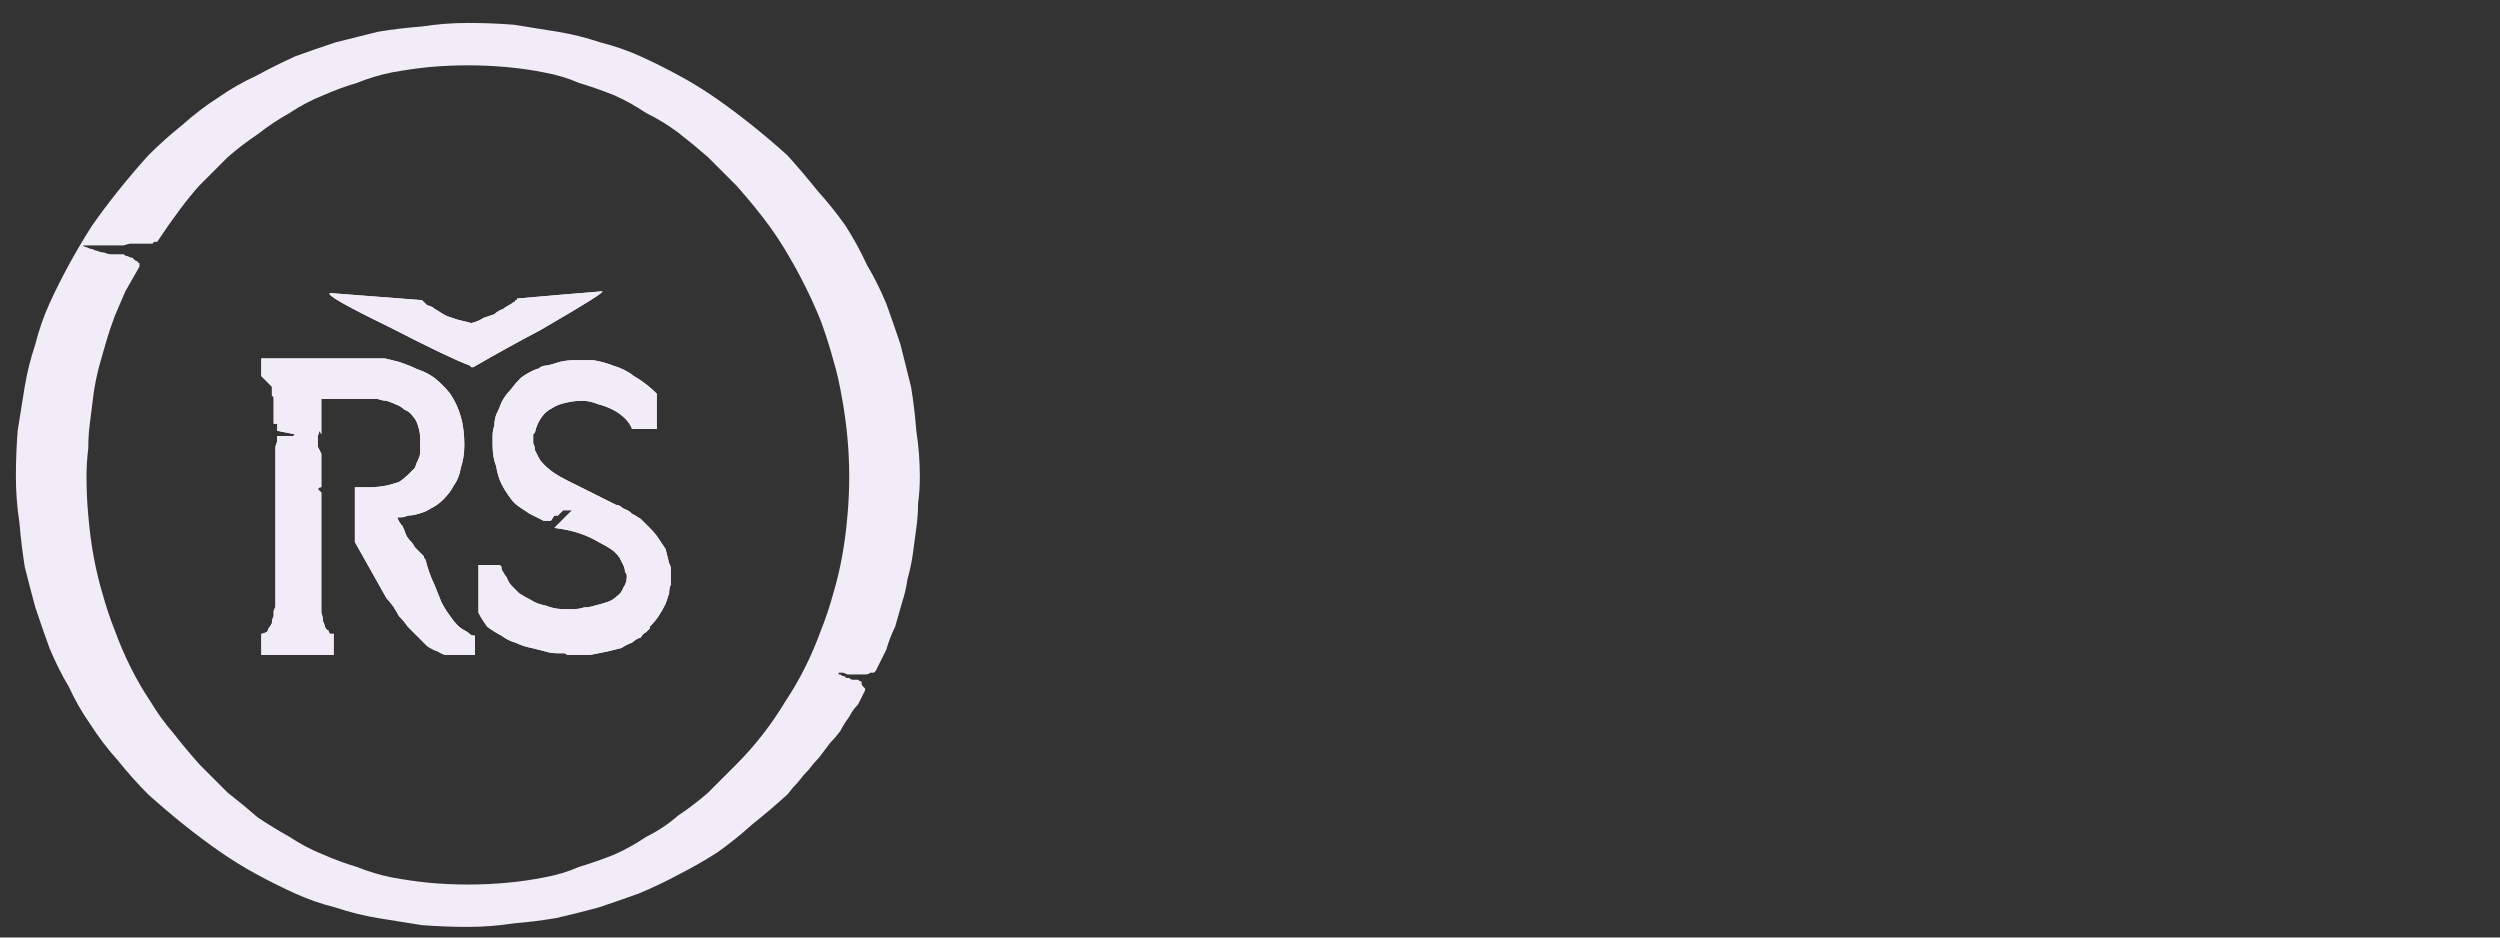 <?xml version="1.0" encoding="UTF-8" standalone="no"?>
<svg xmlns:ffdec="https://www.free-decompiler.com/flash" xmlns:xlink="http://www.w3.org/1999/xlink" ffdec:objectType="frame" height="26.55px" width="70.8px" xmlns="http://www.w3.org/2000/svg">
  <rect width="100%" height="100%" fill="#333333" stroke="none"/>
  <g transform="matrix(1.0, 0.0, 0.0, 1.0, 0.2, 0.4)">
    <use ffdec:characterId="132" height="26.0" transform="matrix(1.0, 0.0, 0.0, 1.0, 0.05, 0.05)" width="26.0" xlink:href="#shape0"/>
    <use ffdec:characterId="134" height="26.0" transform="matrix(1.0, 0.0, 0.0, 1.0, 0.0, 0.0)" width="26.0" xlink:href="#shape1"/>
    <use ffdec:characterId="134" height="26.0" transform="matrix(1.0, 0.0, 0.0, 1.0, 0.0, 0.0)" width="26.0" xlink:href="#shape1"/>
  </g>
  <defs>
    <g id="shape0" transform="matrix(1.0, 0.0, 0.0, 1.0, -0.05, -0.05)">
      <path d="M22.1 22.1 Q21.6 22.55 21.1 22.95 20.6 23.4 20.1 23.75 19.55 24.1 19.05 24.35 18.5 24.65 17.9 24.9 17.35 25.1 16.75 25.3 16.2 25.45 15.55 25.6 14.95 25.7 14.35 25.75 13.7 25.85 13.05 25.85 12.4 25.85 11.75 25.8 11.1 25.7 10.5 25.6 9.9 25.5 9.3 25.3 8.7 25.15 8.15 24.9 7.6 24.65 7.05 24.35 6.5 24.05 6.0 23.7 5.5 23.35 5.0 22.95 4.5 22.55 4.0 22.1 3.55 21.65 3.15 21.15 2.7 20.65 2.35 20.1 2.0 19.6 1.75 19.05 1.45 18.55 1.2 17.95 1.0 17.4 0.8 16.8 0.65 16.25 0.5 15.65 0.4 15.0 0.35 14.4 0.25 13.75 0.25 13.1 0.25 12.45 0.3 11.8 0.4 11.15 0.5 10.55 0.6 9.95 0.8 9.35 0.95 8.75 1.2 8.2 1.45 7.65 1.75 7.1 2.05 6.55 2.4 6.0 2.75 5.5 3.15 5.0 3.55 4.5 4.0 4.0 4.45 3.55 4.95 3.15 5.45 2.7 6.0 2.35 6.5 2.0 7.05 1.75 7.6 1.45 8.15 1.2 8.7 1.0 9.3 0.8 9.9 0.65 10.5 0.5 11.1 0.4 11.75 0.35 12.4 0.25 13.05 0.25 13.7 0.25 14.35 0.3 15.0 0.4 15.6 0.5 16.2 0.6 16.8 0.8 17.4 0.95 17.95 1.2 18.5 1.45 19.05 1.75 19.6 2.05 20.1 2.4 20.6 2.75 21.1 3.15 21.6 3.55 22.1 4.0 22.55 4.5 22.95 5.0 23.4 5.5 23.75 6.0 24.1 6.55 24.35 7.1 24.65 7.6 24.9 8.2 25.1 8.75 25.3 9.35 25.45 9.95 25.6 10.55 25.7 11.15 25.75 11.8 25.85 12.45 25.85 13.1 25.85 13.5 25.8 13.85 25.8 14.2 25.75 14.55 25.7 14.95 25.65 15.3 25.6 15.65 25.5 16.0 25.45 16.35 25.35 16.65 25.25 17.0 25.15 17.35 25.0 17.65 24.9 18.0 24.75 18.3 24.6 18.6 24.6 18.6 24.55 18.65 24.5 18.65 24.45 18.65 24.4 18.7 24.3 18.7 24.25 18.7 24.15 18.7 24.05 18.7 23.95 18.7 23.9 18.7 23.8 18.7 23.7 18.65 23.65 18.65 23.55 18.65 23.55 18.65 23.55 18.65 23.55 18.65 23.55 18.65 23.55 18.65 23.55 18.65 23.55 18.7 23.6 18.7 23.6 18.7 23.65 18.75 23.7 18.75 23.75 18.75 23.75 18.8 23.8 18.8 23.85 18.8 23.9 18.85 23.95 18.85 24.0 18.85 24.05 18.85 24.1 18.85 24.1 18.85 24.15 18.9 24.2 18.9 24.2 18.95 24.2 18.95 24.2 19.0 24.25 19.05 24.25 19.05 24.3 19.1 24.3 19.15 24.3 19.15 24.3 19.15 24.3 19.15 24.2 19.35 24.1 19.55 23.95 19.7 23.85 19.9 23.7 20.1 23.6 20.3 23.45 20.5 23.3 20.65 23.15 20.85 23.0 21.05 22.85 21.2 22.7 21.4 22.55 21.55 22.4 21.75 22.25 21.9 22.1 22.1 M13.05 1.45 Q12.5 1.45 11.95 1.5 11.45 1.55 10.9 1.65 10.4 1.75 9.9 1.95 9.4 2.1 8.95 2.3 8.45 2.5 8.0 2.8 7.55 3.05 7.1 3.4 6.65 3.7 6.25 4.05 5.85 4.45 5.45 4.85 4.95 5.4 4.25 6.45 4.25 6.45 4.2 6.45 4.2 6.45 4.15 6.45 4.15 6.5 4.1 6.5 4.05 6.5 4.05 6.5 4.0 6.5 3.95 6.5 3.9 6.5 3.85 6.5 3.8 6.5 3.75 6.5 3.7 6.5 3.65 6.5 3.6 6.5 3.5 6.5 3.45 6.5 3.3 6.55 3.25 6.55 3.2 6.55 2.2 6.55 2.15 6.55 2.1 6.55 2.15 6.55 2.15 6.55 2.15 6.55 2.2 6.6 2.25 6.6 2.35 6.65 2.4 6.65 2.5 6.7 2.55 6.7 2.65 6.75 2.75 6.75 2.85 6.8 2.95 6.8 3.05 6.8 3.15 6.8 3.2 6.8 3.3 6.8 3.35 6.85 3.4 6.85 3.5 6.9 3.55 6.9 3.6 6.95 3.6 6.95 3.65 7.0 3.7 7.0 3.7 7.05 3.75 7.05 3.75 7.1 3.75 7.1 3.75 7.15 3.75 7.15 3.55 7.5 3.35 7.85 3.2 8.2 3.05 8.55 2.9 8.95 2.8 9.3 2.7 9.65 2.6 10.0 2.5 10.4 2.45 10.75 2.4 11.15 2.35 11.55 2.3 11.9 2.3 12.3 2.25 12.7 2.25 13.1 2.25 13.65 2.3 14.2 2.35 14.8 2.45 15.35 2.55 15.9 2.7 16.4 2.85 16.95 3.05 17.45 3.25 18.0 3.5 18.5 3.75 19.0 4.05 19.45 4.35 19.95 4.7 20.35 5.05 20.8 5.45 21.25 5.85 21.65 6.25 22.05 6.7 22.4 7.1 22.75 7.55 23.05 8.0 23.3 8.45 23.6 8.95 23.8 9.4 24.0 9.9 24.15 10.4 24.35 10.9 24.45 11.45 24.55 11.95 24.6 12.5 24.65 13.05 24.65 13.6 24.65 14.15 24.6 14.7 24.55 15.2 24.45 15.75 24.35 16.2 24.15 16.7 24.0 17.2 23.8 17.65 23.6 18.1 23.3 18.6 23.05 19.0 22.7 19.45 22.4 19.85 22.05 20.25 21.65 20.65 21.25 21.05 20.85 21.4 20.4 21.75 19.95 22.05 19.45 22.35 19.0 22.6 18.5 22.85 18.0 23.05 17.45 23.25 16.95 23.4 16.4 23.55 15.9 23.65 15.35 23.75 14.8 23.8 14.2 23.85 13.65 23.85 13.1 23.85 12.55 23.8 12.0 23.75 11.45 23.65 10.9 23.55 10.3 23.4 9.8 23.25 9.25 23.05 8.7 22.85 8.2 22.6 7.7 22.35 7.2 22.05 6.7 21.75 6.2 21.4 5.75 21.05 5.3 20.65 4.85 20.25 4.45 19.85 4.05 19.45 3.7 19.0 3.35 18.6 3.05 18.1 2.8 17.65 2.5 17.2 2.3 16.7 2.1 16.2 1.95 15.75 1.75 15.2 1.65 14.7 1.55 14.15 1.5 13.6 1.45 13.05 1.45" fill="#f1edf8" fill-rule="evenodd" stroke="none"/>
    </g>
    <g id="shape1" transform="matrix(1.0, 0.0, 0.0, 1.0, 0.0, 0.0)">
      <path d="M11.85 15.45 Q11.85 15.45 11.85 15.45 11.8 15.4 11.8 15.35 11.75 15.3 11.7 15.25 11.65 15.2 11.55 15.1 11.5 15.0 11.45 14.95 11.35 14.85 11.3 14.75 11.25 14.6 11.2 14.5 11.1 14.4 11.05 14.25 11.05 14.25 11.15 14.25 11.25 14.25 11.35 14.2 11.5 14.2 11.65 14.15 11.85 14.1 12.0 14.0 12.2 13.9 12.35 13.75 12.55 13.55 12.65 13.35 12.8 13.15 12.85 12.85 12.95 12.55 12.95 12.2 12.95 11.75 12.85 11.4 12.75 11.05 12.55 10.75 12.35 10.5 12.1 10.3 11.9 10.15 11.6 10.05 11.4 9.95 11.1 9.85 10.9 9.8 10.7 9.75 10.55 9.75 10.4 9.75 10.35 9.75 10.25 9.75 L7.2 9.75 7.2 9.8 7.2 10.25 7.5 10.55 7.5 10.8 7.55 10.85 7.55 11.6 7.65 11.6 7.65 11.8 7.9 11.85 8.15 11.9 8.1 11.95 7.65 11.95 7.65 12.1 7.6 12.25 7.6 16.6 Q7.6 16.6 7.6 16.65 7.6 16.7 7.6 16.75 7.6 16.8 7.55 16.9 7.55 17.0 7.55 17.05 7.5 17.15 7.5 17.25 7.45 17.35 7.4 17.4 7.4 17.45 7.35 17.5 7.25 17.55 7.2 17.55 L7.2 18.15 9.25 18.15 9.25 17.55 Q9.25 17.55 9.25 17.55 9.2 17.55 9.2 17.55 9.15 17.55 9.15 17.55 9.1 17.5 9.1 17.45 9.05 17.45 9.0 17.35 9.0 17.3 8.95 17.2 8.95 17.1 8.9 16.95 8.9 16.8 8.9 16.6 L8.9 13.55 8.8 13.45 8.85 13.4 8.9 13.4 8.9 12.45 8.85 12.35 8.8 12.25 8.8 11.95 8.85 11.8 8.9 11.9 8.9 11.8 8.9 10.9 10.3 10.9 Q10.3 10.9 10.35 10.9 10.45 10.9 10.5 10.9 10.65 10.95 10.75 10.95 10.9 11.0 11.0 11.05 11.15 11.1 11.25 11.2 11.4 11.25 11.5 11.4 11.6 11.5 11.65 11.7 11.7 11.85 11.7 12.05 L11.7 12.25 Q11.7 12.25 11.7 12.3 11.7 12.35 11.7 12.4 11.7 12.5 11.65 12.6 11.6 12.7 11.55 12.85 11.45 12.95 11.35 13.05 11.25 13.15 11.1 13.25 10.95 13.3 10.75 13.35 10.5 13.4 10.25 13.4 L9.85 13.4 9.85 14.95 10.75 16.55 Q10.75 16.55 10.8 16.6 11.0 16.85 10.95 16.8 11.05 16.95 11.1 17.05 11.25 17.2 11.35 17.35 11.5 17.5 11.6 17.6 11.75 17.75 11.9 17.9 12.05 18.0 12.2 18.05 12.35 18.15 12.45 18.15 L13.25 18.15 13.25 17.6 Q13.25 17.6 13.2 17.6 13.15 17.6 13.1 17.55 13.05 17.5 12.95 17.45 12.85 17.4 12.75 17.3 12.65 17.2 12.55 17.05 12.4 16.85 12.3 16.65 12.2 16.4 12.1 16.15 11.95 15.85 11.85 15.45 L11.85 15.45" fill="#f1edf8" fill-rule="evenodd" stroke="none"/>
      <path d="M18.4 10.75 Q18.1 10.45 17.75 10.25 17.5 10.05 17.15 9.95 16.9 9.85 16.6 9.8 16.35 9.8 16.1 9.8 15.85 9.8 15.65 9.85 15.5 9.9 15.3 9.95 15.2 9.95 15.1 10.0 15.05 10.05 15.0 10.05 14.75 10.15 14.55 10.3 14.4 10.45 14.25 10.65 14.1 10.8 14.0 11.0 13.95 11.15 13.85 11.35 13.8 11.5 13.8 11.65 13.75 11.8 13.75 11.95 13.75 12.05 13.75 12.1 13.75 12.15 13.75 12.2 13.75 12.55 13.85 12.8 13.9 13.1 14.0 13.3 14.1 13.5 14.25 13.7 14.35 13.85 14.5 13.95 14.65 14.05 14.8 14.15 14.9 14.2 15.0 14.25 15.1 14.3 15.2 14.35 15.2 14.35 15.25 14.35 L15.4 14.35 15.5 14.2 15.6 14.2 15.75 14.05 16.0 14.05 Q15.75 14.3 15.5 14.55 15.9 14.6 16.2 14.7 16.5 14.8 16.75 14.95 16.95 15.05 17.1 15.15 17.25 15.25 17.35 15.4 17.4 15.5 17.45 15.6 17.5 15.7 17.5 15.8 17.55 15.85 17.55 15.9 17.55 15.9 17.55 15.95 17.55 16.1 17.45 16.25 17.4 16.4 17.25 16.5 17.15 16.6 17.0 16.65 16.85 16.7 16.65 16.75 16.5 16.8 16.35 16.8 16.2 16.85 16.05 16.85 15.95 16.85 15.85 16.85 15.8 16.85 15.75 16.85 15.5 16.85 15.25 16.75 15.0 16.7 14.85 16.6 14.65 16.5 14.5 16.4 14.4 16.3 14.3 16.2 14.2 16.1 14.15 15.95 14.1 15.9 14.05 15.8 14.0 15.75 14.0 15.65 14.0 15.65 13.95 15.6 L13.35 15.6 13.35 16.95 Q13.45 17.15 13.6 17.35 13.8 17.5 14.0 17.6 14.2 17.75 14.4 17.8 14.6 17.9 14.85 17.95 15.05 18.0 15.25 18.05 15.4 18.1 15.6 18.1 15.7 18.1 15.8 18.1 15.85 18.15 15.9 18.15 16.2 18.15 16.5 18.15 16.75 18.1 17.0 18.05 17.2 18.0 17.4 17.95 17.55 17.85 17.7 17.8 17.8 17.7 17.95 17.65 18.0 17.55 18.1 17.5 18.15 17.45 18.2 17.4 18.2 17.4 18.2 17.35 18.35 17.2 18.45 17.05 18.55 16.9 18.65 16.7 18.7 16.55 18.75 16.4 18.75 16.25 18.8 16.15 18.8 16.0 18.8 15.9 18.8 15.8 18.8 15.7 18.8 15.65 18.75 15.55 18.75 15.55 18.75 15.55 18.7 15.35 18.65 15.15 18.55 15.0 18.45 14.85 18.35 14.7 18.2 14.55 18.1 14.45 17.95 14.3 17.8 14.2 17.7 14.15 17.6 14.05 17.45 14.0 17.4 13.95 17.3 13.9 17.3 13.9 17.25 13.9 16.55 13.55 15.85 13.2 15.65 13.1 15.5 13.0 15.35 12.9 15.2 12.75 15.1 12.65 15.05 12.55 15.0 12.45 14.95 12.35 14.95 12.25 14.9 12.15 14.9 12.05 14.9 12.0 14.9 11.95 14.9 11.9 14.95 11.85 14.95 11.85 15.0 11.6 15.15 11.4 15.25 11.25 15.45 11.15 15.6 11.05 15.85 11.0 16.05 10.95 16.3 10.95 16.5 10.95 16.75 11.05 16.95 11.1 17.15 11.2 17.35 11.3 17.5 11.45 17.65 11.6 17.7 11.75 L18.4 11.75 18.4 10.75" fill="#f1edf8" fill-rule="evenodd" stroke="none"/>
      <path d="M14.5 8.05 Q14.5 8.05 15.65 7.95 16.8 7.85 16.85 7.85 17.0 7.85 15.1 8.95 14.15 9.45 13.2 10.0 13.2 10.0 13.15 10.0 13.15 10.0 13.1 9.95 12.55 9.75 10.8 8.85 8.95 7.95 9.15 7.9 9.15 7.9 10.45 8.0 11.1 8.05 11.75 8.1 11.75 8.1 11.75 8.1 11.8 8.15 11.8 8.15 11.85 8.2 11.9 8.25 11.95 8.25 12.05 8.3 12.1 8.35 12.2 8.4 12.35 8.5 12.45 8.55 12.6 8.6 12.75 8.65 12.95 8.7 13.15 8.75 13.35 8.7 13.5 8.6 13.65 8.55 13.8 8.5 13.9 8.4 14.05 8.35 14.1 8.3 14.2 8.25 14.3 8.2 14.35 8.15 14.4 8.15 14.4 8.1 14.45 8.1 14.45 8.05 14.5 8.05 14.5 8.05 L14.5 8.05" fill="#f1edf8" fill-rule="evenodd" stroke="none"/>
    </g>
  </defs>
</svg>
